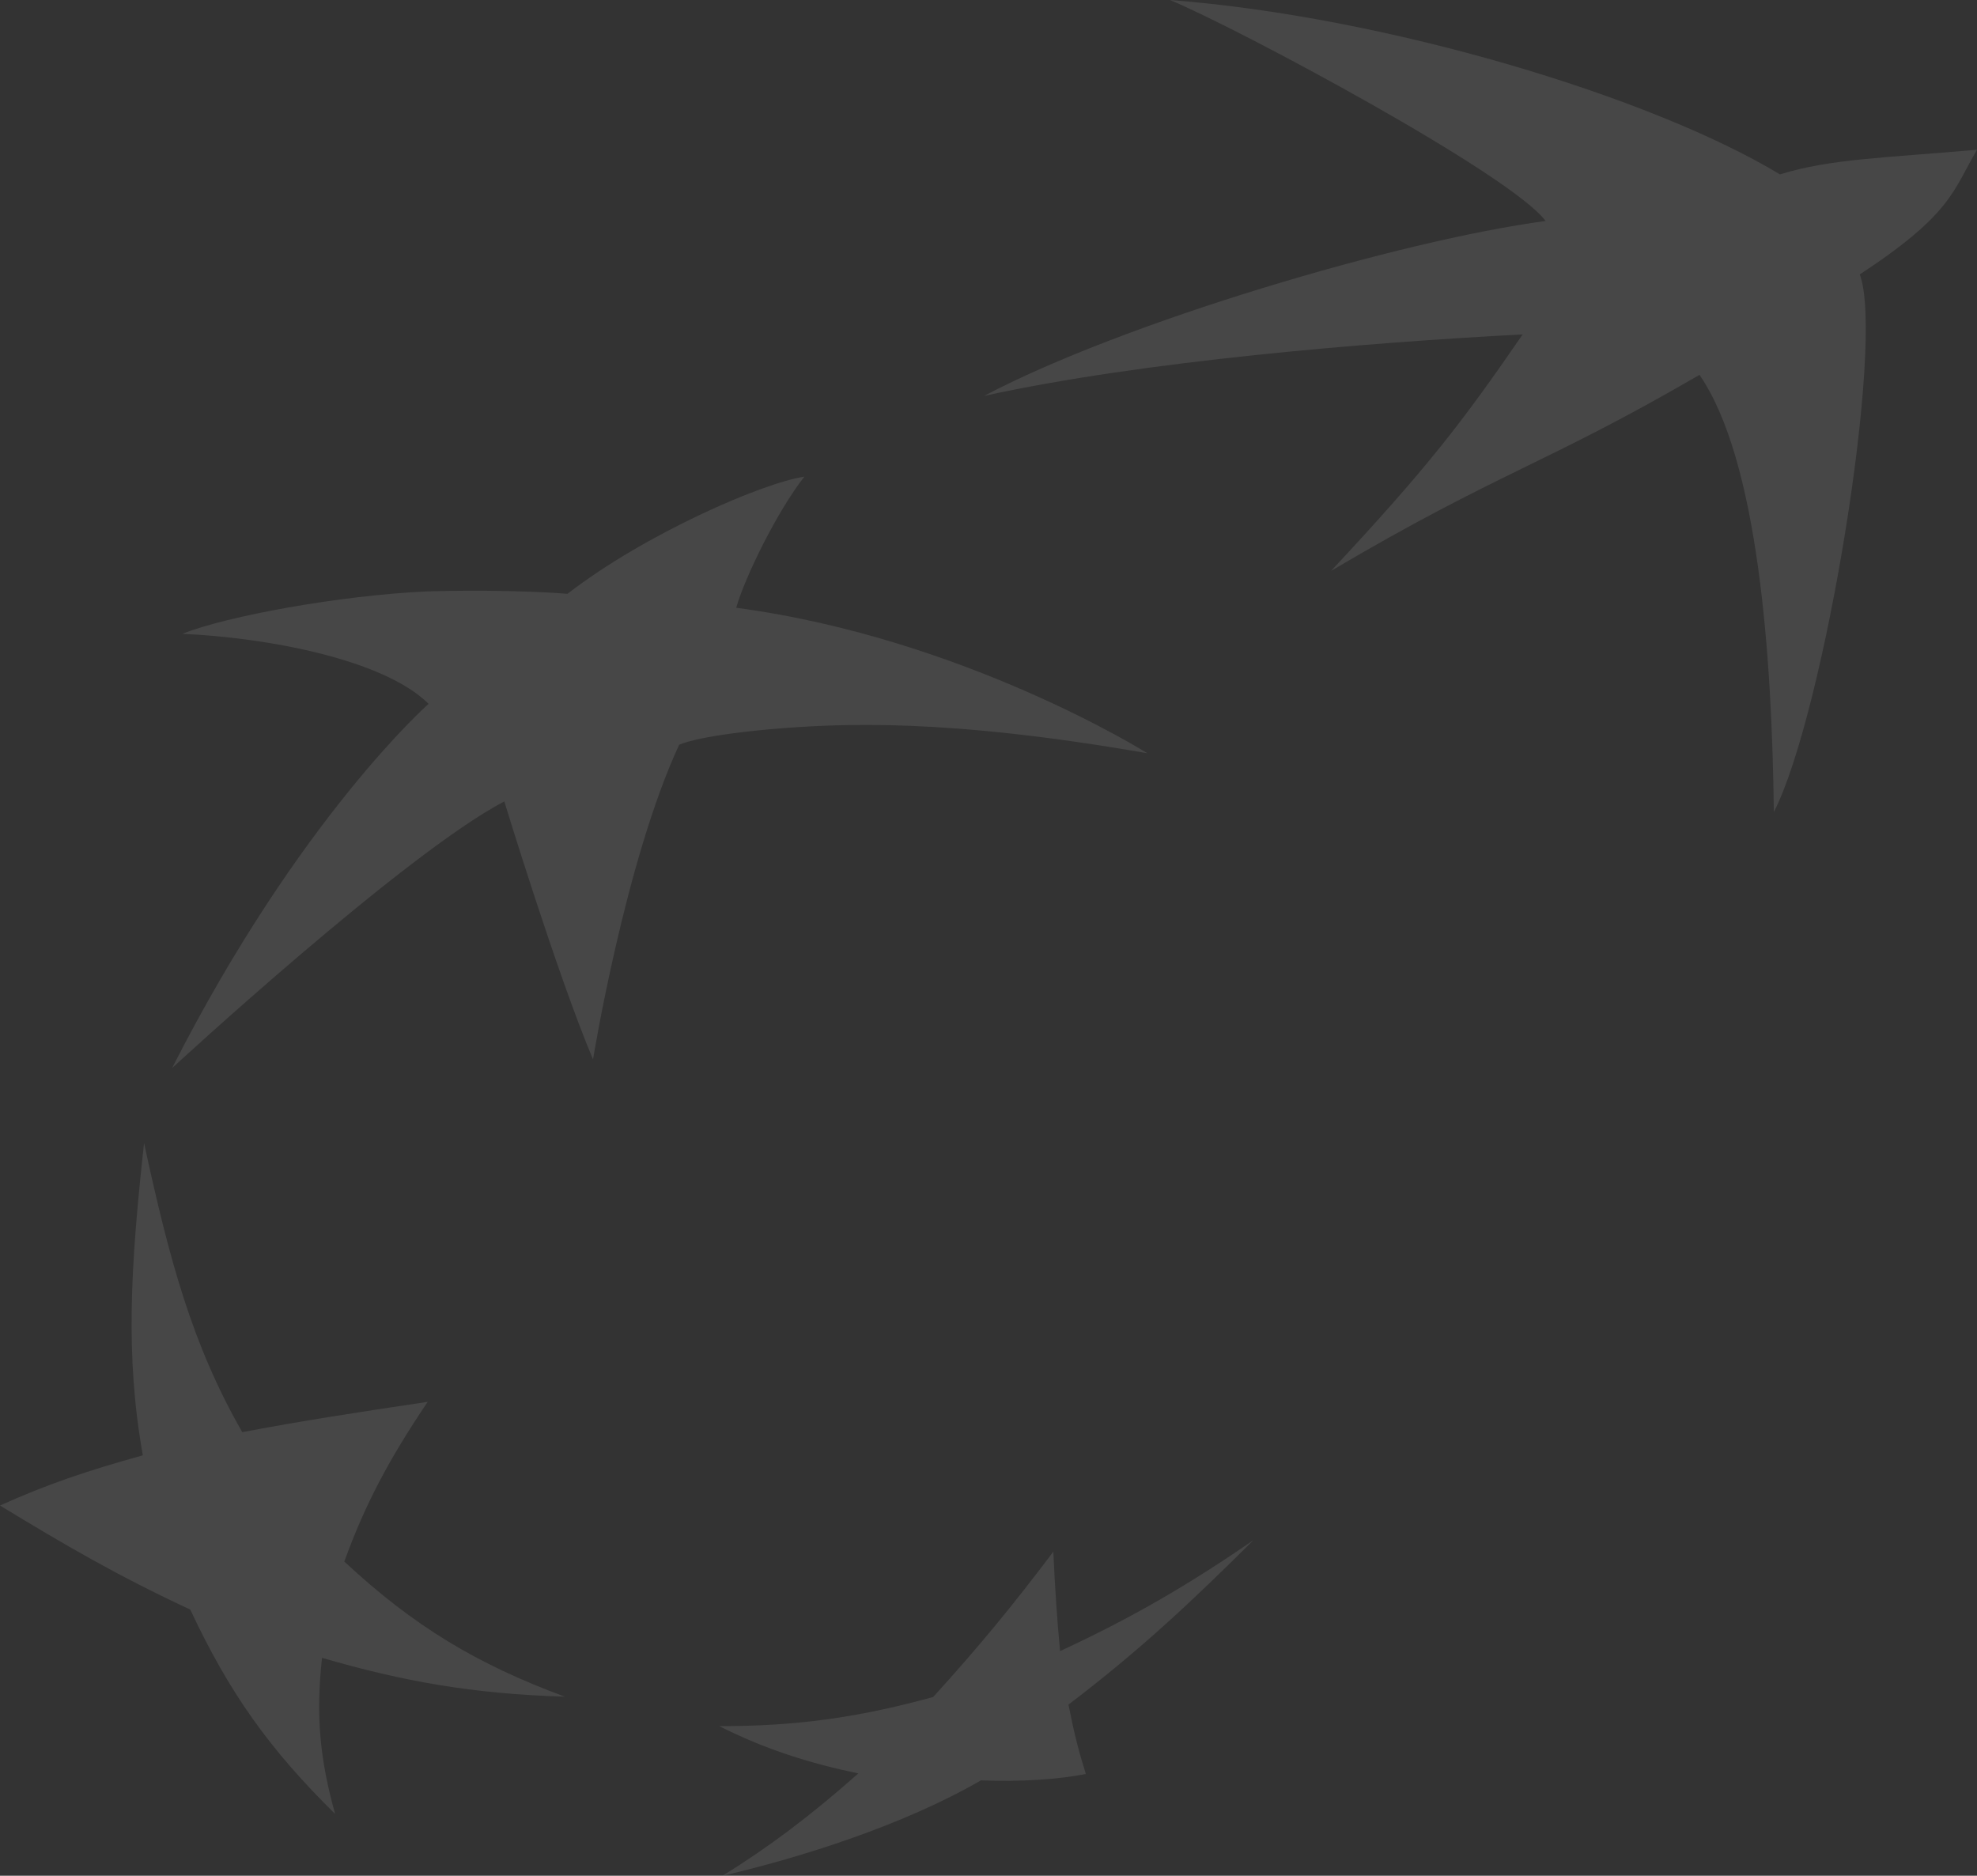 <svg width="448" height="425" xmlns="http://www.w3.org/2000/svg">
    <rect width="100%" height="100%" fill="#333333" stroke="none"/>
    <g fill="#FFF" fill-rule="evenodd" opacity=".1">
        <path d="M421.437 62.18C427.227 77.48 413.392 161.701 401.963 184c-.413-35.221-3.524-79.72-16.846-99.063-34.88 20.288-45.554 22.001-83.495 44.42 22.102-23.673 29.765-33.758 43.429-53.588C310.09 77.6 259.27 81.761 223 89.705c31.578-16.675 94.199-35.221 127.237-39.631C342.564 39.601 280.546 6.401 265.12 0c49.108 3.783 109.122 21.921 138.222 39.512C414.791 35.978 426.693 35.808 448 33.927c-5.427 9.218-5.659 14.534-26.563 28.253z"/>
        <path d="M246.06 401.948c-6.207 1.232-14.712 1.808-23.785 1.45C204.879 413.479 181.53 420.878 163.759 425c10.601-6.595 19.826-13.518 30.751-23.181-10.925-2.265-21.051-5.433-31.511-10.707 17.041 0 30.994-1.808 48.461-6.605 10.176-11.174 18.064-20.748 27.228-32.935.395 8.542.82 14.948 1.529 22.536C257.005 366.321 269.51 358.932 284 349c-13.609 13.537-25.506 24.79-41.879 37.225 1.326 6.724 2.329 10.568 3.939 15.722z"/>
        <path d="M134.382 240.041c-8.214-19.475-20.106-58.465-20.106-58.465C91.468 193.56 39 242 39 242c28.834-56.713 58.122-82.522 58.122-82.522-10.078-10.025-36.494-15.022-55.814-15.863 10.028-4.018 35.758-8.728 55.532-9.619 19.794-.544 31.757.554 31.757.554C146.255 120.875 173.043 109.346 182.275 108c-6.249 7.966-13.485 22.82-15.45 29.707C218.527 144.595 260 170.671 260 170.671c-45.202-7.867-69.027-6.888-85.899-5.403-16.75 1.554-20.207 3.493-20.207 3.493-12.185 26.234-19.512 71.28-19.512 71.28z"/>
        <path d="M75.941 411c-14.838-14.6-23.981-27.396-32.824-46.302C26.649 357.035 14.748 350.098 0 341.119c10.522-4.744 19.575-7.833 32.365-11.371-3.987-22.423-2.818-42.564.28-70.748 5.765 26.589 10.911 45.694 22.253 65.496 13.929-2.631 25.86-4.455 42.017-6.867-8.783 13.035-14.169 23.171-18.895 36.186C93.797 368.505 108.116 377.086 128 384.431c-20.894-.638-36.631-3.448-55.027-8.8-1.429 13.065-.51 22.932 2.968 35.369z"/>
    </g>
</svg>